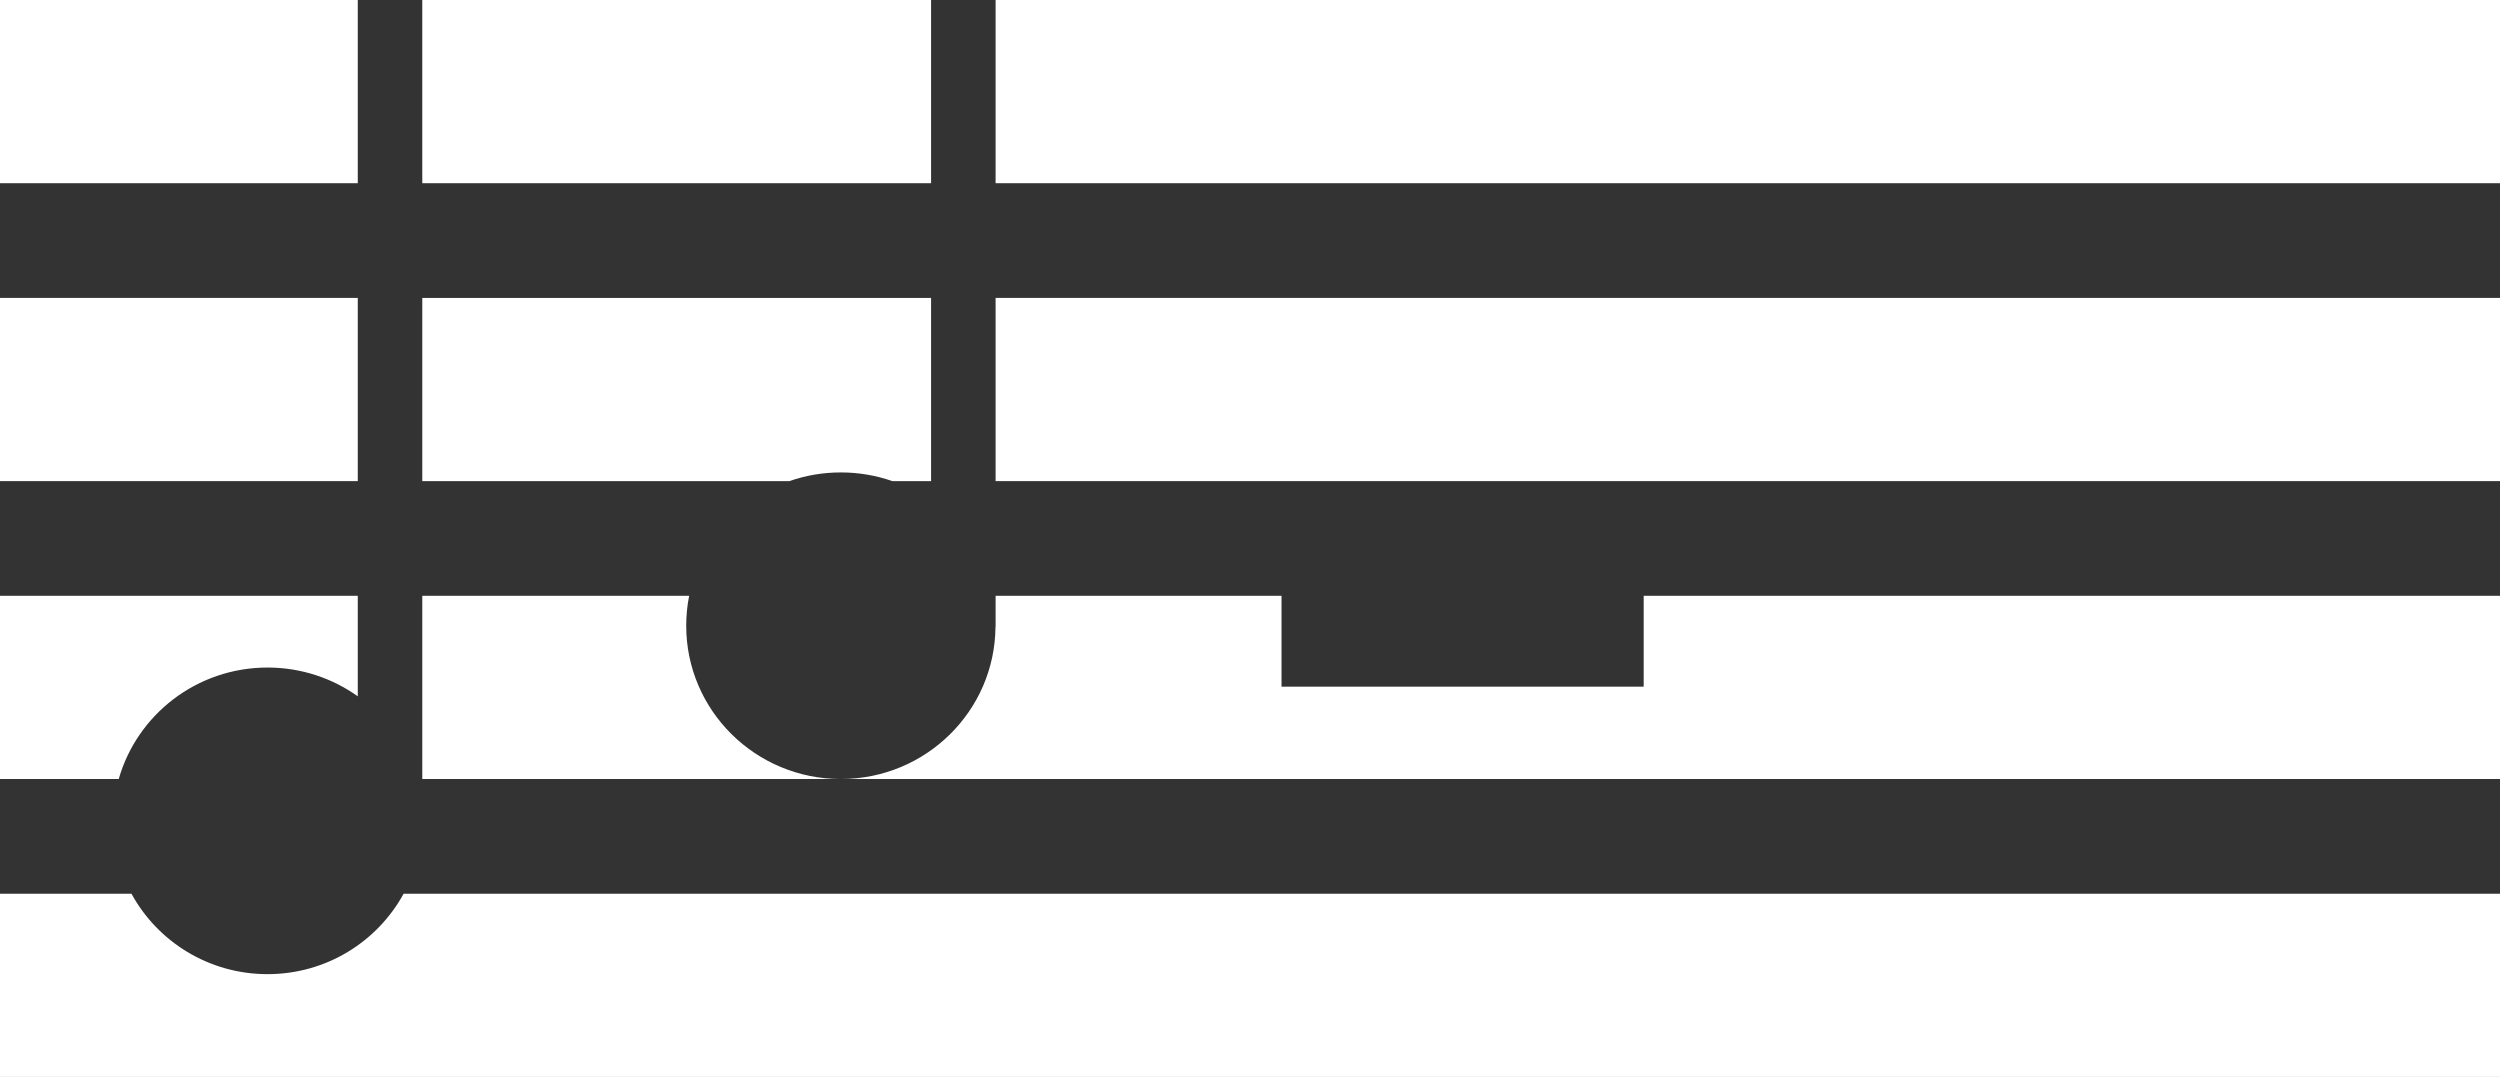 <svg width="130" height="56" viewBox="0 0 130 56" fill="none" xmlns="http://www.w3.org/2000/svg">
<rect x="0" y="0" width="130" height="56" fill="#333333" stroke="none"/>
<path d="M21.959 0H48.416V9.527H21.959V0Z" fill="white"/>
<path d="M51.771 0V9.527H130V0H51.771Z" fill="white"/>
<path d="M21.959 15.491H48.416V25.018H46.401C45.564 24.725 44.663 24.566 43.724 24.566C42.786 24.566 41.885 24.725 41.048 25.018H21.959V15.491Z" fill="white"/>
<path d="M51.771 15.491V25.018H130V15.491H51.771Z" fill="white"/>
<path d="M21.959 30.982H35.836C35.736 31.485 35.683 32.005 35.683 32.537C35.683 36.94 39.283 40.509 43.724 40.509H21.959V30.982Z" fill="white"/>
<path d="M66.639 30.982H51.771V32.609H51.765C51.727 36.978 48.141 40.509 43.724 40.509H130V30.982H85.472V35.707H66.639V30.982Z" fill="white"/>
<path d="M18.604 0H0V9.527H18.604V0Z" fill="white"/>
<path d="M18.604 15.491H0V25.018H18.604V15.491Z" fill="white"/>
<path d="M18.604 30.982H0V40.509H6.174C7.129 37.163 10.232 34.712 13.912 34.712C15.663 34.712 17.284 35.267 18.604 36.209V30.982Z" fill="white"/>
<path d="M6.836 46.473C8.196 48.964 10.854 50.656 13.912 50.656C16.97 50.656 19.628 48.964 20.988 46.473H130V56H0V46.473H6.836Z" fill="white"/>
</svg>
